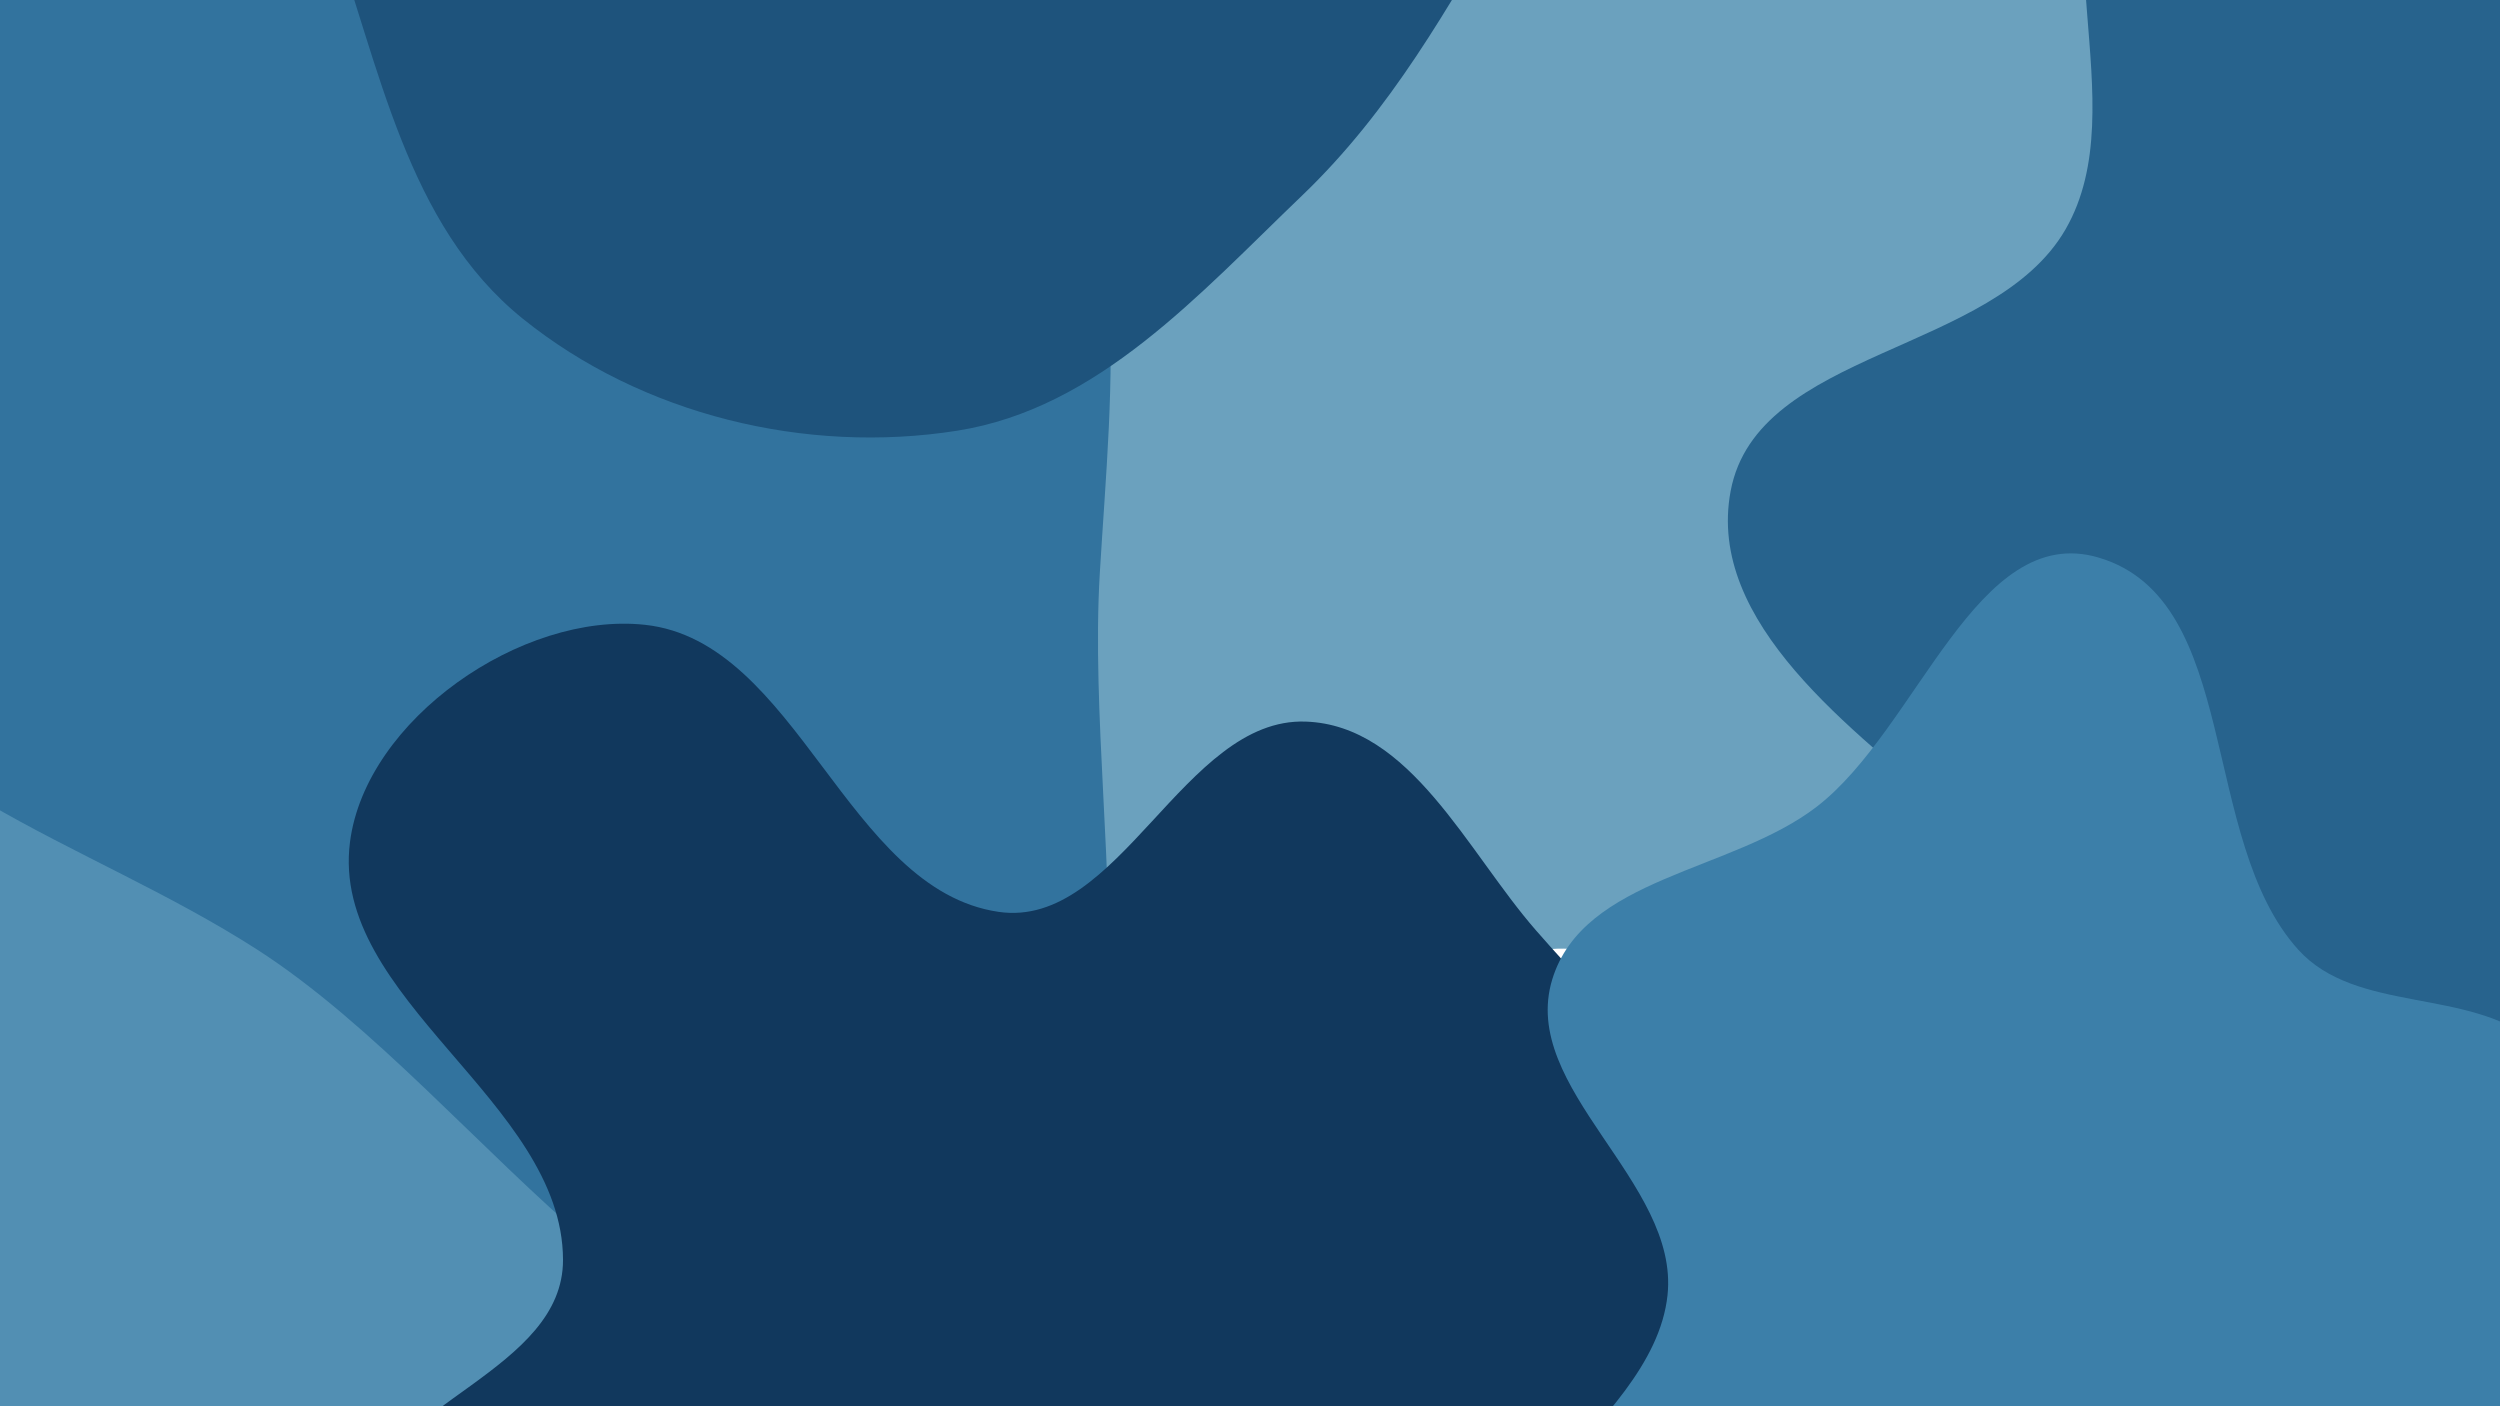 <svg width="1920" height="1080" viewBox="0 0 1920 1080" fill="none" xmlns="http://www.w3.org/2000/svg">
<g clip-path="url(#clip0_270_260)">
<rect width="1920" height="1080" fill="white"/>
<g filter="url(#filter0_f_270_260)">
<path fill-rule="evenodd" clip-rule="evenodd" d="M529.555 804.286C558.113 904.484 655.173 1016.36 597.232 1102.95C533.643 1197.98 362.308 1118.25 272.289 1188.76C185.406 1256.81 217.765 1422.37 121.198 1475.8C25.683 1528.64 -124.647 1529.58 -198.545 1449.24C-279.581 1361.14 -180.135 1209.09 -225.865 1098.47C-260.806 1013.95 -420.242 1004.28 -420.294 912.82C-420.345 822.451 -293.004 792.348 -226.074 731.628C-176.455 686.613 -123.573 650.976 -77.773 602.081C10.284 508.075 39.086 332.615 166.344 312.701C280.031 294.911 363.368 429.801 431.748 522.35C492.082 604.008 501.725 706.645 529.555 804.286Z" fill="#528FB3"/>
<path fill-rule="evenodd" clip-rule="evenodd" d="M1184.59 -254.168C1267.76 -286.691 1361.62 -231.396 1441.75 -191.964C1521.53 -152.7 1617.53 -110.607 1646.84 -26.686C1677.95 62.392 1576.18 155.667 1595.4 248.038C1614.06 337.709 1733.92 380.713 1750.36 470.817C1767.18 563.054 1746.64 669.91 1685.3 740.844C1623.83 811.929 1520.95 846.868 1426.97 844.787C1336.42 842.783 1273.9 714.728 1184.59 729.761C1067.89 749.404 1014.59 960.818 899.428 933.582C798.792 909.781 863.184 729.122 809.178 640.974C763.89 567.055 608.745 557.751 616.264 471.4C625.247 368.241 781.04 347.308 842.039 263.609C875.12 218.218 856.572 151.372 884.858 102.851C914.872 51.367 970.646 22.91 1008.97 -22.736C1072.03 -97.848 1093.23 -218.444 1184.59 -254.168Z" fill="#6BA1BE"/>
<path fill-rule="evenodd" clip-rule="evenodd" d="M386.743 -140.779C535.013 -119.255 689.356 -96.447 782.014 21.149C874.053 137.959 853.529 291.98 844.643 440.358C832.006 651.346 914.809 944.213 721.57 1030.39C527.845 1116.78 375.639 843.7 197.196 729.085C64.535 643.877 -99.385 605.211 -164.07 461.539C-247.751 275.677 -322.328 31.283 -184.724 -119.188C-49.47 -267.089 188.272 -169.59 386.743 -140.779Z" fill="#32739E"/>
<path fill-rule="evenodd" clip-rule="evenodd" d="M1934.52 -236.048C2037.65 -217.503 2096.51 -111.682 2180.53 -49.069C2253.72 5.471 2357.56 27.622 2398.09 109.407C2438.41 190.757 2384.72 286.549 2391.73 377.072C2399.49 477.45 2480.42 576.944 2441.44 669.767C2402.9 761.548 2289.21 793.06 2199.19 835.532C2114.95 875.272 2024.95 931.21 1934.52 908.921C1844.54 886.743 1813.48 771.84 1735.79 721.315C1663.96 674.605 1566.71 682.56 1501.32 627.201C1422.72 560.669 1310.06 478.266 1329.14 377.072C1349.65 268.277 1531.11 271.985 1586.38 176.055C1641.72 79.978 1559.96 -63.095 1631.51 -147.795C1700.58 -229.552 1829.19 -254.989 1934.52 -236.048Z" fill="#27638D"/>
<path fill-rule="evenodd" clip-rule="evenodd" d="M735.122 -582.88C845.834 -575.509 946.471 -682.69 1052.69 -650.637C1172.47 -614.493 1301.27 -528.029 1324.18 -405.121C1347.22 -281.557 1223.23 -184.531 1159.85 -75.968C1112.11 5.79 1068.28 84.795 999.894 150.29C920.825 226.013 843.296 313.686 735.122 330.782C618.876 349.154 493.22 318.661 401.598 244.848C311.979 172.648 291.722 51.006 253.265 -57.418C213.556 -169.368 150.237 -279.636 174.31 -395.949C199.653 -518.393 266.544 -655.509 385.243 -695.074C504.348 -734.774 609.843 -591.221 735.122 -582.88Z" fill="#1E537C"/>
<path fill-rule="evenodd" clip-rule="evenodd" d="M766.889 700.305C859.55 713.879 909.113 550.935 1002.71 554.182C1083.31 556.977 1126.67 653.885 1179.72 714.624C1234.51 777.359 1299.53 836.844 1320.09 917.559C1340.74 998.669 1310.04 1081.97 1294.2 1164.15C1277.93 1248.57 1299.04 1365.11 1225.32 1409.36C1139.52 1460.84 1022.27 1343.72 930.088 1382.66C844.818 1418.68 847.29 1557.14 766.889 1603.01C682.106 1651.38 572.96 1669.28 480.025 1639.42C386.766 1609.47 306.082 1532.23 266.979 1442.43C228.537 1354.15 238.376 1248.13 270.046 1157.2C297.768 1077.6 432.6 1051.76 432.394 967.472C432.097 845.905 253.249 767.206 268.796 646.637C280.937 552.478 400.869 469.677 495.27 479.848C612.684 492.5 650.042 683.189 766.889 700.305Z" fill="#11385D"/>
<path fill-rule="evenodd" clip-rule="evenodd" d="M1611.83 428.246C1721.53 460.835 1688.33 644.183 1764.96 729.248C1809.47 778.653 1896.31 758.292 1947.44 800.786C2009.36 852.244 2098.88 915.504 2084.45 994.76C2068.95 1079.89 1933.48 1081.17 1883.53 1151.79C1840.61 1212.48 1885.39 1320.81 1824.12 1362.85C1764.34 1403.87 1684.14 1343.14 1611.83 1338.23C1545.42 1333.72 1481.43 1344.65 1415.55 1335.11C1319.4 1321.18 1172.52 1359.79 1136.69 1269.39C1097.94 1171.63 1269.44 1099.33 1280.65 994.76C1289.98 907.682 1166.53 835.925 1192.13 752.181C1216.21 673.404 1330.21 669.749 1395.38 619.447C1472.91 559.612 1517.99 400.364 1611.83 428.246Z" fill="#3C7FA9"/>
</g>
</g>
<defs>
<filter id="filter0_f_270_260" x="-720.294" y="-1002" width="3472.29" height="2956" filterUnits="userSpaceOnUse" color-interpolation-filters="sRGB">
<feFlood flood-opacity="0" result="BackgroundImageFix"/>
<feBlend mode="normal" in="SourceGraphic" in2="BackgroundImageFix" result="shape"/>
<feGaussianBlur stdDeviation="150" result="effect1_foregroundBlur_270_260"/>
</filter>
<clipPath id="clip0_270_260">
<rect width="1920" height="1080" fill="white"/>
</clipPath>
</defs>
</svg>

